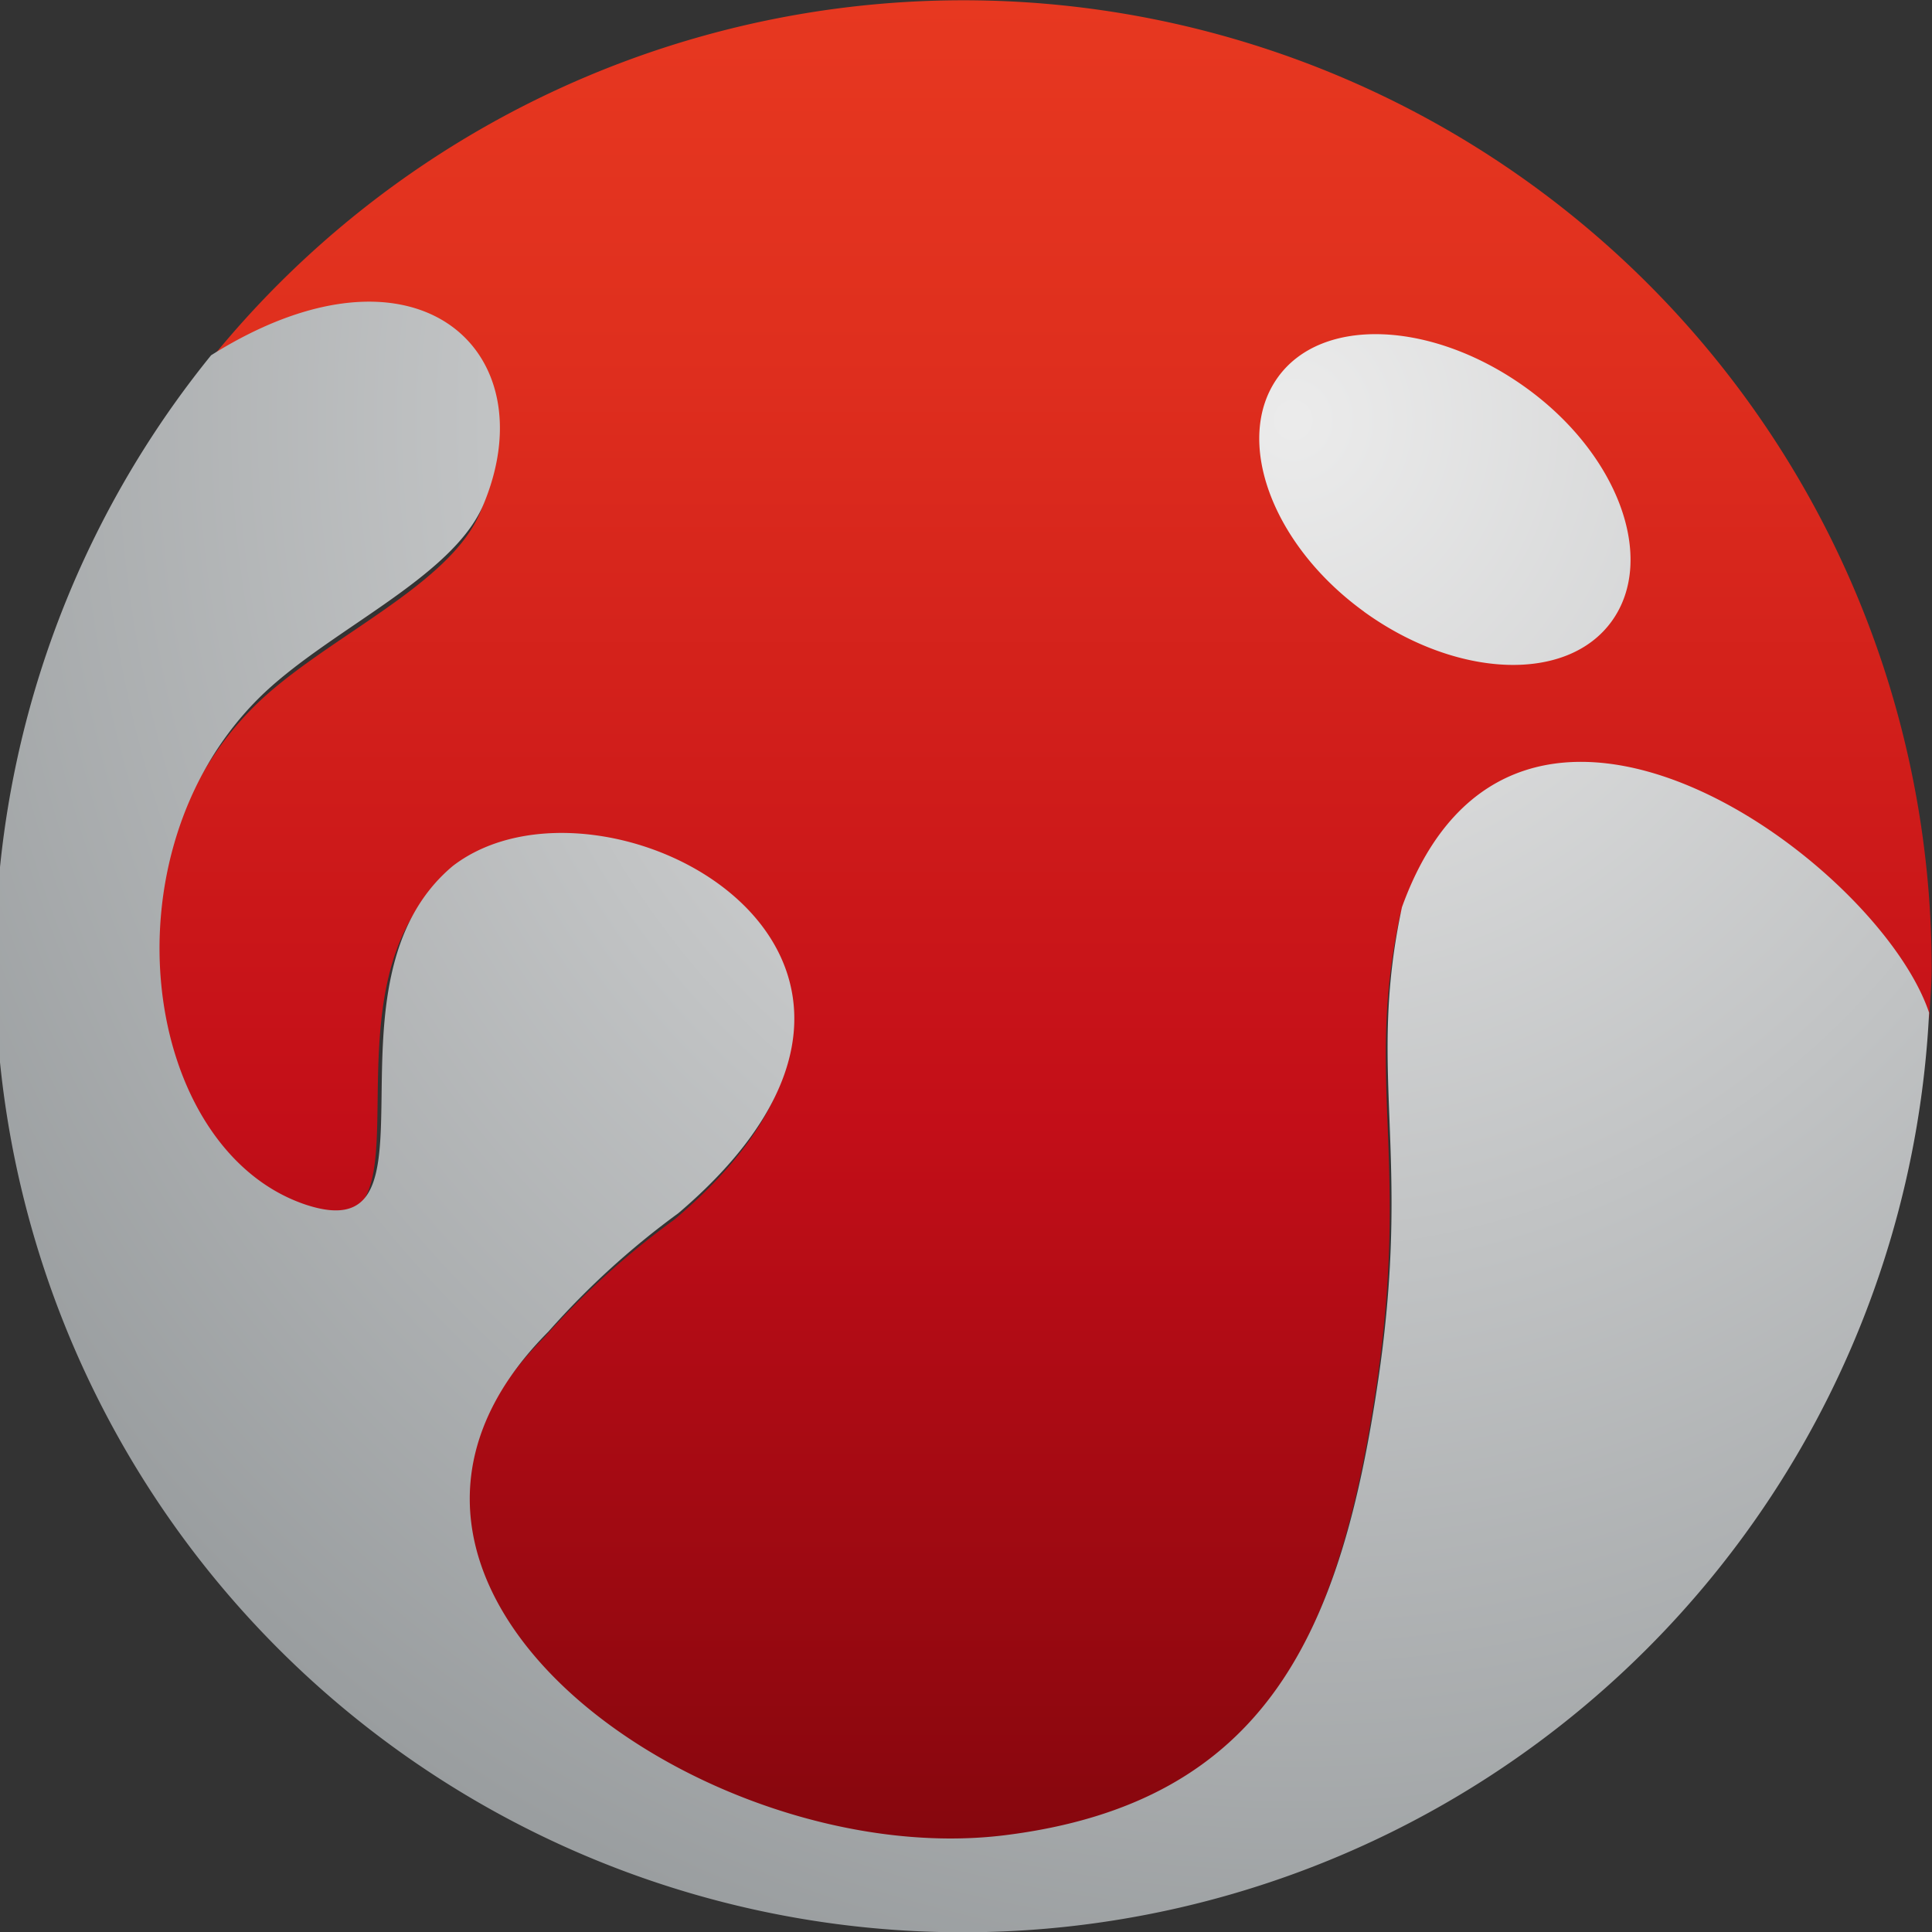 <svg xmlns="http://www.w3.org/2000/svg" width="23.998" height="23.998" viewBox="0 0 23.998 23.998">
    <rect x="0" y="0" width="23.998" height="23.998" fill="#333333" stroke="none"/>
    <defs>
        <radialGradient id="kellrp5b7b" cx=".67" cy=".113" r=".813" gradientTransform="matrix(1 0 0 1.19 0 -.022)" gradientUnits="objectBoundingBox">
            <stop offset="0" stop-color="#ebebeb"/>
            <stop offset=".006" stop-color="#ebebeb"/>
            <stop offset="1" stop-color="#989c9e"/>
        </radialGradient>
        <linearGradient id="1psmvc33da" x1=".5" x2=".5" y2="1" gradientUnits="objectBoundingBox">
            <stop offset="0" stop-color="#e73820"/>
            <stop offset=".189" stop-color="#df2f1e"/>
            <stop offset=".496" stop-color="#ca1619"/>
            <stop offset=".6" stop-color="#c30e18"/>
            <stop offset="1" stop-color="#83060d"/>
        </linearGradient>
    </defs>
    <g data-name="그룹 628185">
        <g data-name="그룹 628184">
            <path data-name="패스 1506960" d="M422.738 386.551c-.382.93-1.976 1.58-2.818 2.424-1.95 1.948-1.43 5.553.579 6.244 1.851.629.1-2.723 1.851-4.18 1.854-1.42 6.634 1.062 2.8 4.3a10.11 10.11 0 0 0-1.617 1.464c-3.138 3.132 1.95 6.683 5.676 6.23 3.3-.4 4.205-2.566 4.662-5.65.414-2.807-.145-3.788.293-5.829 1.4-3.865 5.929-.574 6.568 1.3.013-.214.034-.424.034-.645a12.028 12.028 0 0 0-21.431-7.487c2.544-1.587 4.193-.077 3.403 1.829z" transform="translate(-416.772 -380.191)" style="fill:url(#1psmvc33da)"/>
        </g>
        <path data-name="패스 1506961" d="M432.521 394.7c-.437 2.049.121 3.035-.292 5.854-.455 3.1-1.358 5.269-4.65 5.674-3.716.455-8.79-3.111-5.661-6.256a10.107 10.107 0 0 1 1.613-1.47c3.82-3.248-.948-5.74-2.8-4.314-1.744 1.463 0 4.83-1.846 4.2-2-.694-2.522-4.314-.578-6.27.84-.847 2.43-1.5 2.811-2.434.788-1.914-.856-3.43-3.389-1.84a12.019 12.019 0 1 0 21.34 8.166c-.634-1.888-5.149-5.192-6.548-1.31zm-.47-3.67c1.148.829 2.525.889 3.079.113s.075-2.075-1.074-2.9-2.531-.893-3.08-.12-.071 2.077 1.075 2.906z" transform="translate(-415.107 -383.431)" style="fill:url(#kellrp5b7b)"/>
    </g>
</svg>
